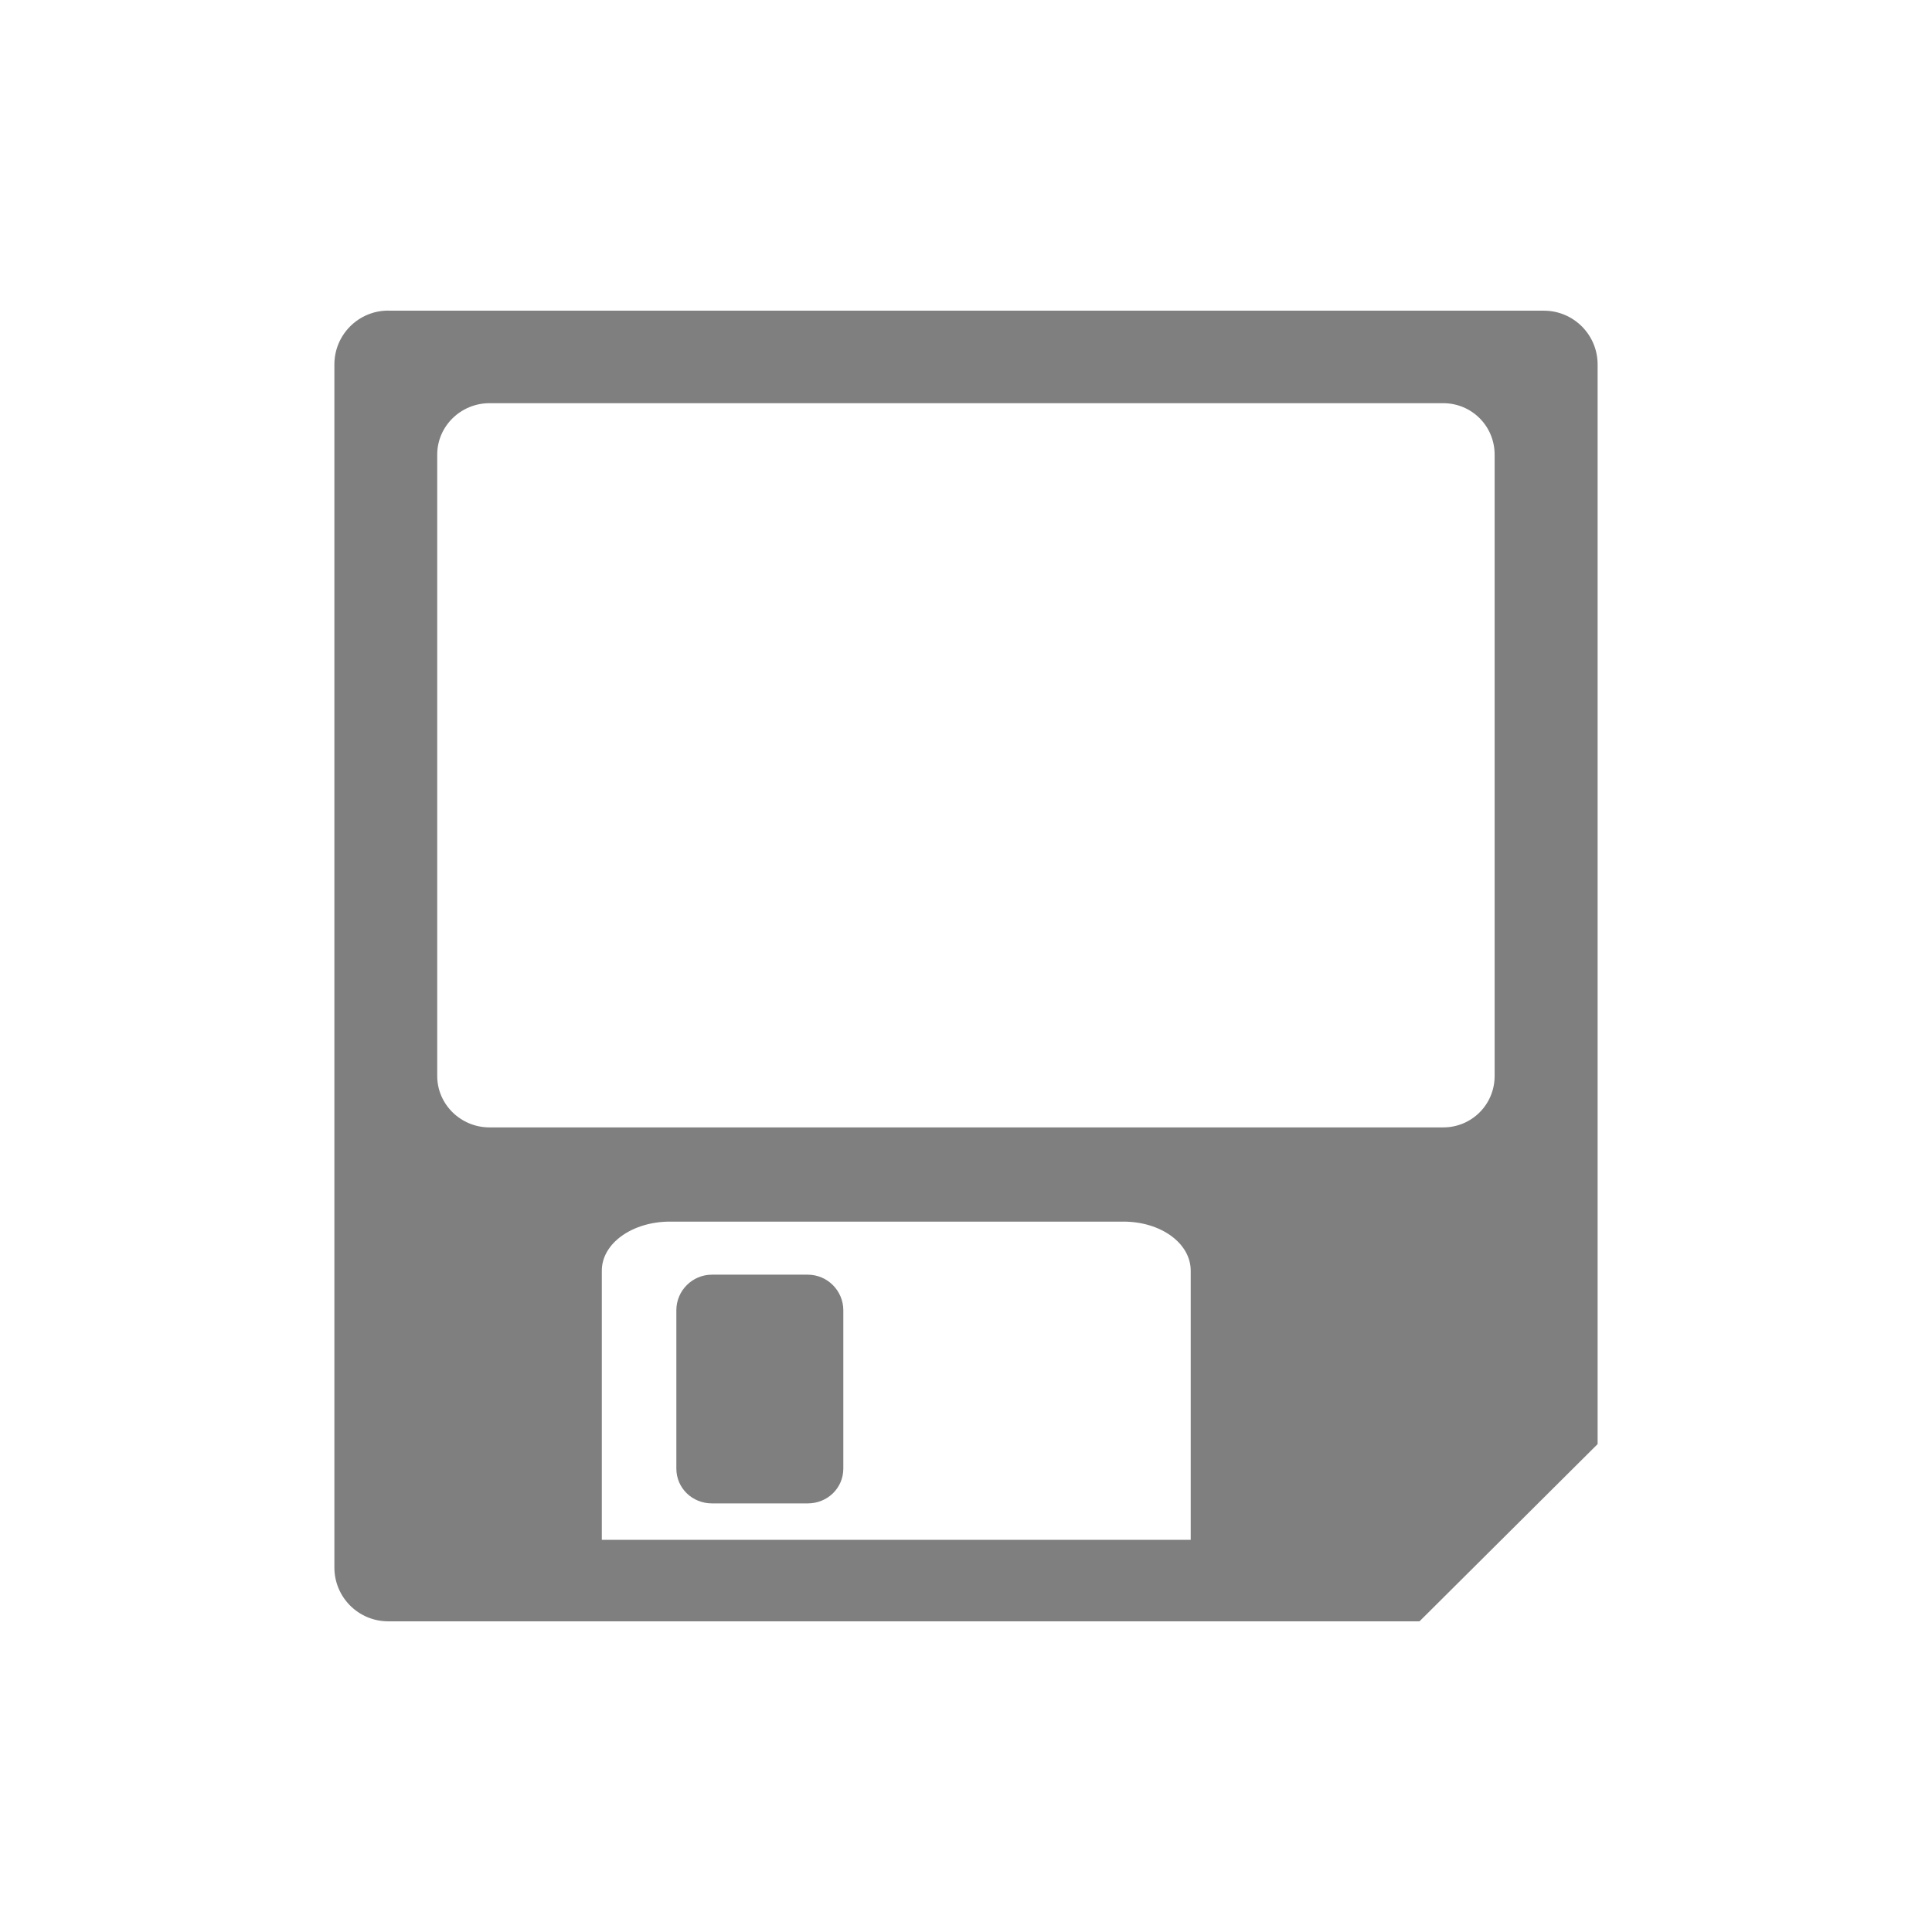 <?xml version="1.0" encoding="UTF-8" standalone="no"?>
<!-- Created with Inkscape (http://www.inkscape.org/) -->

<svg
   xmlns:dc="http://purl.org/dc/elements/1.1/"
   xmlns:cc="http://creativecommons.org/ns#"
   xmlns:rdf="http://www.w3.org/1999/02/22-rdf-syntax-ns#"
   xmlns:svg="http://www.w3.org/2000/svg"
   xmlns="http://www.w3.org/2000/svg"
   xmlns:sodipodi="http://sodipodi.sourceforge.net/DTD/sodipodi-0.dtd"
   xmlns:inkscape="http://www.inkscape.org/namespaces/inkscape"
   height="26"
   id="svg1"
   inkscape:version="0.48.1 "
   sodipodi:docname="save.svg"
   sodipodi:version="0.32"
   version="1.0"
   width="26"
   x="0"
   y="0">
  <sodipodi:namedview
     bordercolor="#666666"
     borderopacity="1.0"
     id="base"
     inkscape:cx="-5.4121413"
     inkscape:cy="27.34911"
     inkscape:pageopacity="0.0"
     inkscape:pageshadow="2"
     inkscape:window-height="1018"
     inkscape:window-width="1920"
     inkscape:window-x="-8"
     inkscape:window-y="-8"
     inkscape:zoom="8.0818566"
     pagecolor="#ffffff"
     showgrid="false"
     inkscape:window-maximized="1"
     inkscape:current-layer="svg1" />
  <defs
     id="defs3" />
  <path
     style="font-size:12px;fill:#7f7f7f;fill-rule:evenodd;stroke:none"
     d="M 5.224,4.18 C 4.824,4.18 4.5,4.505 4.5,4.905 l 0,16.19 c 0,0.4 0.324,0.724 0.724,0.724 l 13.879,0 L 21.5,19.434 21.5,4.905 c 0,-0.4 -0.324,-0.724 -0.724,-0.724 l -15.551,0 z m 1.363,1.246 12.835,0 c 0.384,0 0.692,0.308 0.692,0.692 l 0,8.362 c 0,0.384 -0.308,0.692 -0.692,0.692 l -12.835,0 c -0.384,0 -0.703,-0.308 -0.703,-0.692 l 0,-8.362 c 0,-0.384 0.319,-0.692 0.703,-0.692 z m 2.429,11.014 6.103,0 c 0.503,1e-6 0.905,0.291 0.905,0.66 l 0,3.622 -7.925,0 0,-3.622 c 0,-0.37 0.413,-0.66 0.916,-0.66 z m 0.565,0.714 c -0.264,0 -0.479,0.215 -0.479,0.479 l 0,2.13 c 0,0.264 0.215,0.469 0.479,0.469 l 1.289,0 c 0.264,0 0.479,-0.204 0.479,-0.469 l 0,-2.13 c 0,-0.264 -0.215,-0.479 -0.479,-0.479 l -1.289,0 z"
     id="rect656"
     inkscape:connector-curvature="0" />
</svg>
